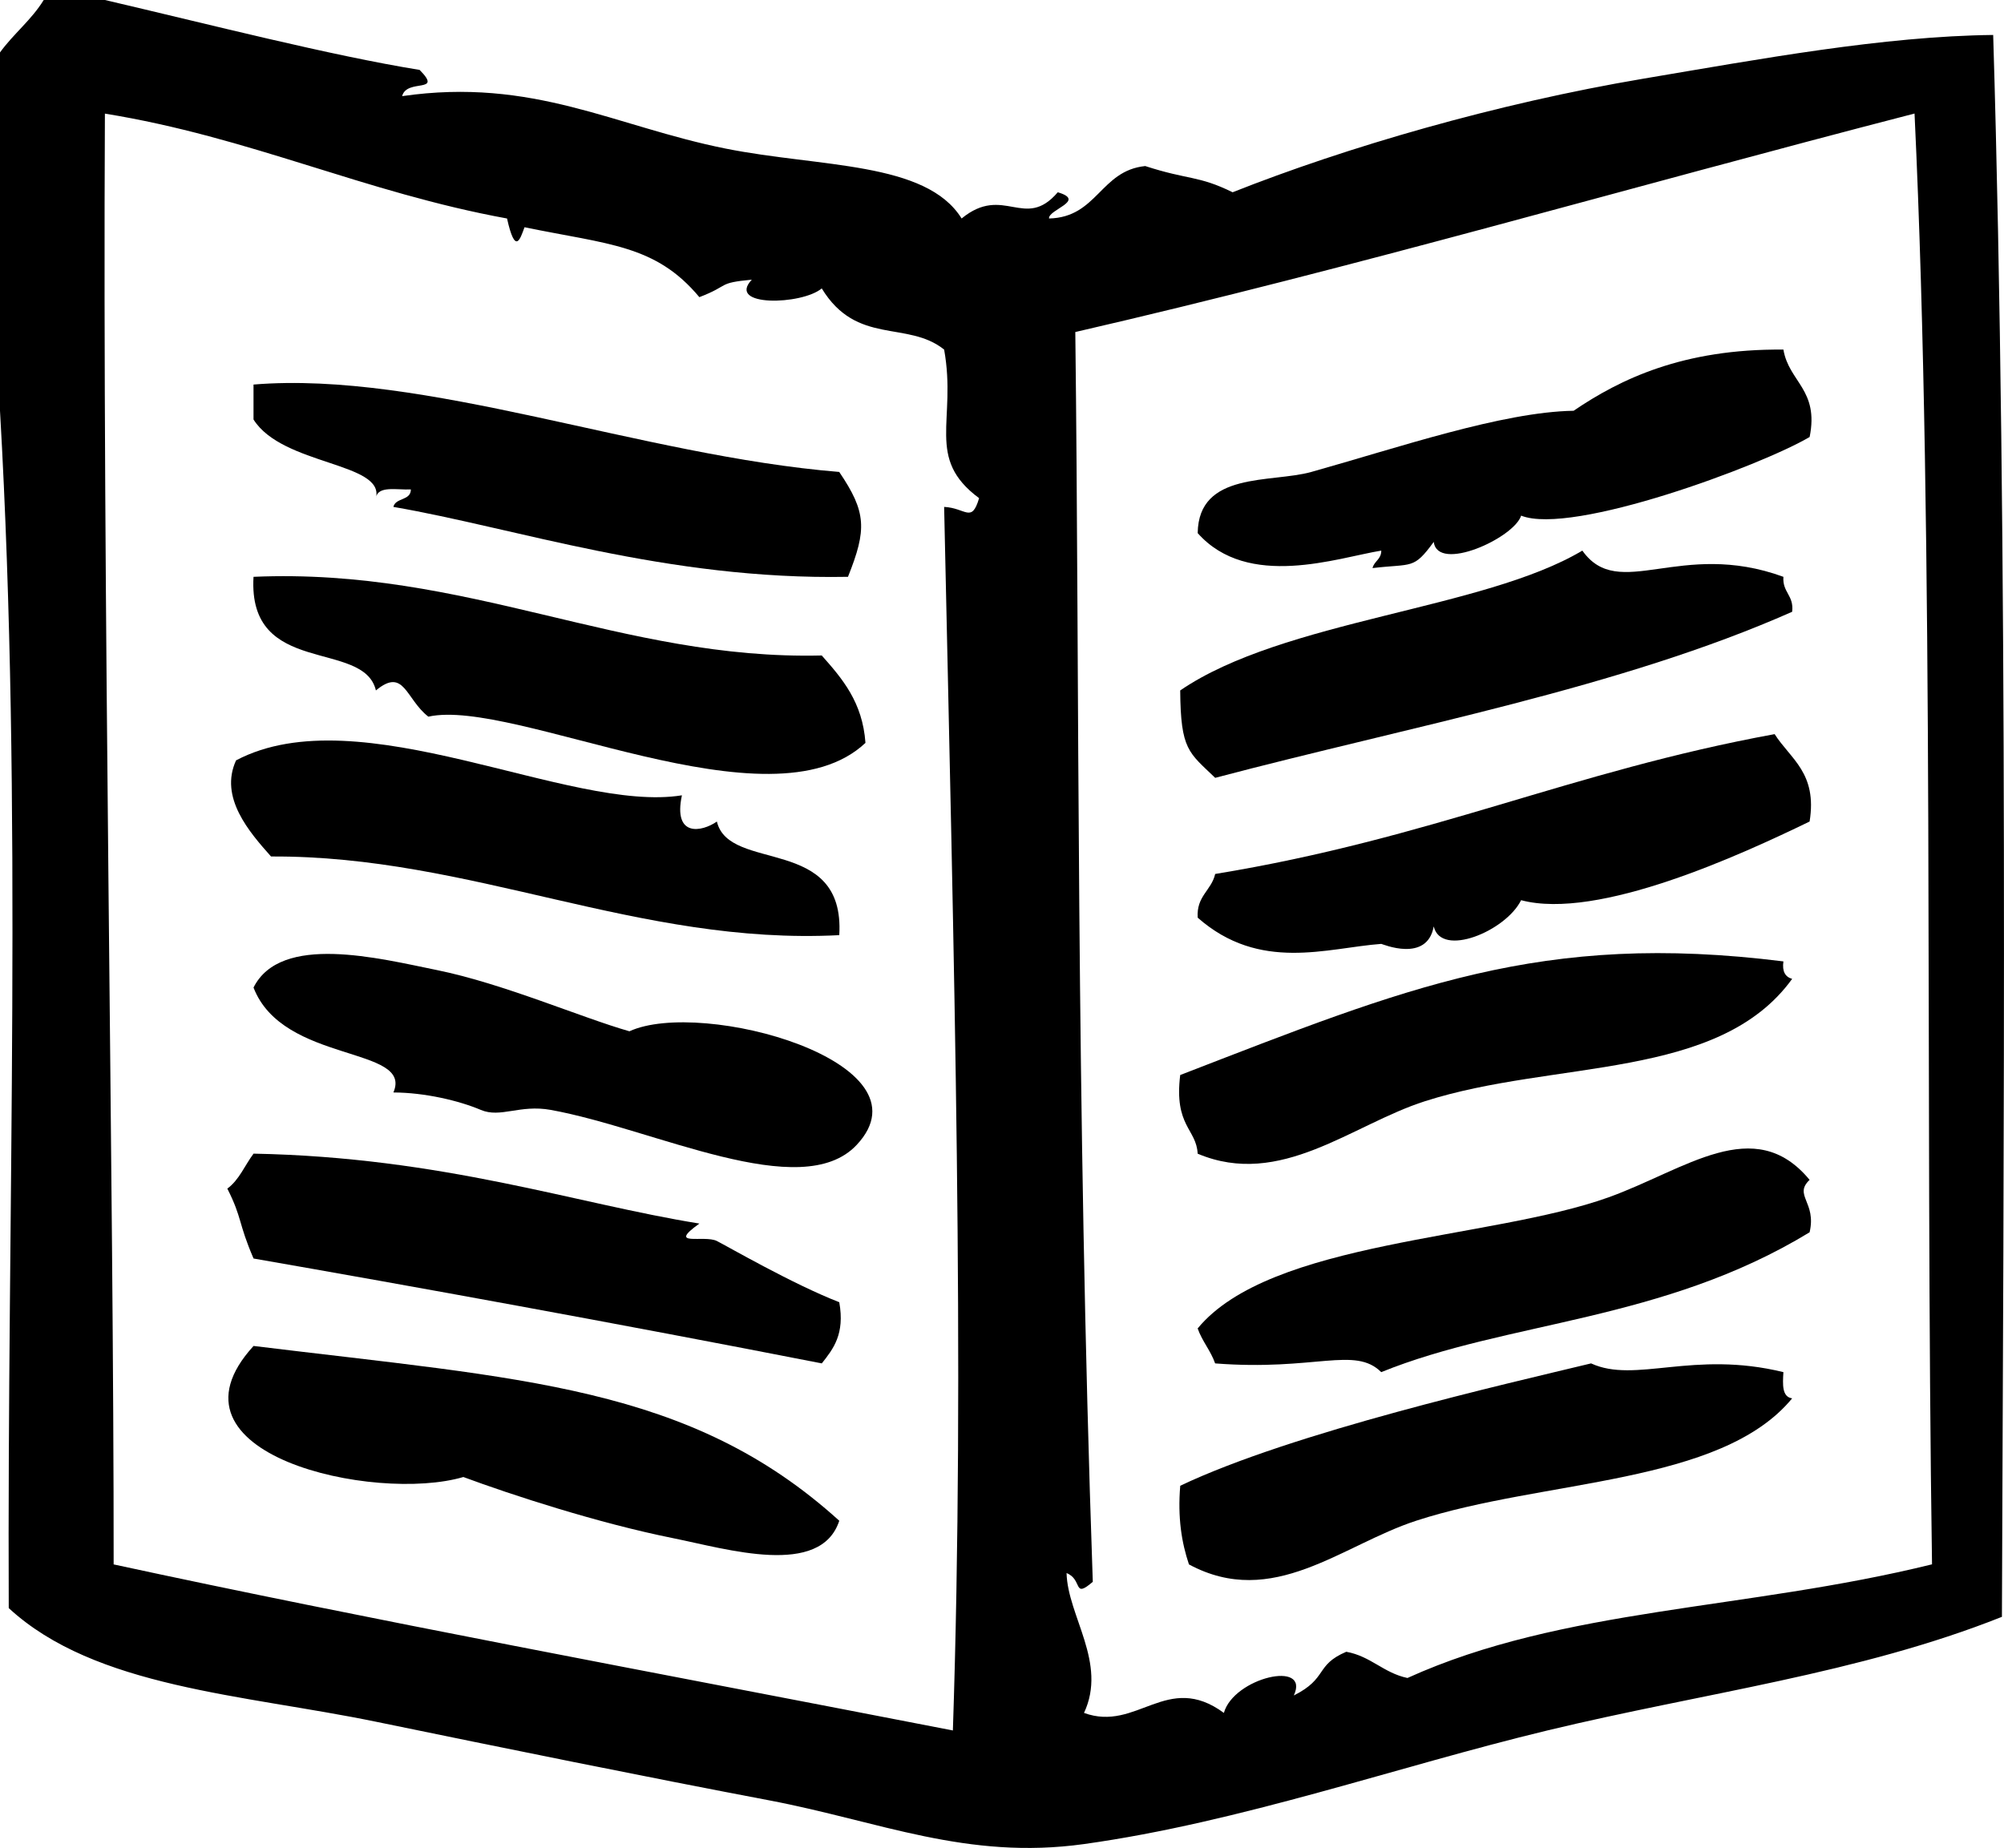 <?xml version="1.0" encoding="utf-8"?>
<svg viewBox="4.059 6.234 55.017 50.747" xmlns="http://www.w3.org/2000/svg">
  <g transform="matrix(1, 0, 0, 1, 0, -8.881784197001252e-16)">
    <path fill-rule="evenodd" clip-rule="evenodd" d="M47.26,17.514c-1.958,0.032-4.815,1.012-7.2,1.68    c-1.103,0.309-3.098-0.023-3.12,1.68c1.383,1.557,3.837,0.676,5.04,0.48c0.001,0.241-0.194,0.286-0.24,0.48    c1.101-0.131,1.119,0.049,1.681-0.72c0.104,0.85,2.2-0.102,2.399-0.72c1.4,0.556,6.592-1.375,7.92-2.16    c0.263-1.302-0.571-1.509-0.72-2.4C50.261,15.808,48.536,16.647,47.26,17.514z"/>
    <path fill-rule="evenodd" clip-rule="evenodd" d="M37.42,30.234c-0.104,0.457-0.518,0.603-0.48,1.2    c1.708,1.504,3.556,0.829,5.04,0.72c0.021-0.001,1.258,0.533,1.44-0.48c0.203,0.866,1.977,0.132,2.399-0.72    c2.111,0.561,6.037-1.247,7.92-2.16c0.216-1.335-0.524-1.715-0.96-2.4C47.164,27.422,43.364,29.261,37.42,30.234z"/>
    <path fill-rule="evenodd" clip-rule="evenodd" d="M43.18,36.474c3.572-1.144,8.058-0.562,10.08-3.359    c-0.188-0.054-0.279-0.201-0.24-0.48c-6.647-0.832-10.322,0.709-16.56,3.12c-0.173,1.402,0.446,1.479,0.479,2.16    C39.214,38.876,41.169,37.117,43.18,36.474z"/>
    <path fill-rule="evenodd" clip-rule="evenodd" d="M53.739,38.634c-1.518-1.837-3.409-0.279-5.52,0.48    c-3.235,1.163-9.289,1.18-11.28,3.6c0.125,0.355,0.355,0.604,0.48,0.96c2.744,0.215,3.832-0.482,4.56,0.24    c3.465-1.407,7.723-1.38,11.76-3.84C53.935,39.244,53.291,39.061,53.739,38.634z"/>
    <path fill-rule="evenodd" clip-rule="evenodd" d="M53.02,43.914c-2.484-0.609-4.064,0.321-5.28-0.24    c-2.283,0.551-8.183,1.888-11.279,3.36c-0.074,0.874,0.038,1.562,0.239,2.16c2.304,1.241,4.19-0.532,6.24-1.2    c3.502-1.142,8.358-0.977,10.32-3.36C52.979,44.594,52.999,44.255,53.02,43.914z"/>
    <path fill-rule="evenodd" clip-rule="evenodd" d="M58.779,7.194c-3.009,0.033-6.403,0.661-9.6,1.2    c-4.042,0.682-8.167,1.885-11.28,3.12c-0.949-0.467-1.211-0.333-2.399-0.72c-1.234,0.126-1.312,1.408-2.641,1.44    c-0.028-0.246,1.035-0.485,0.24-0.72c-0.91,1.064-1.482-0.229-2.64,0.72c-0.976-1.572-3.888-1.401-6.48-1.92    c-3.044-0.609-5.277-1.961-8.88-1.44c0.128-0.495,1.135-0.057,0.48-0.72c-2.454-0.397-5.751-1.245-8.64-1.92    c-0.56,0-1.12,0-1.68,0c-0.334,0.546-0.831,0.93-1.2,1.44c0,3.28,0,6.56,0,9.84c0.625,10.899,0.194,21.865,0.24,32.88    c2.373,2.191,6.437,2.37,10.08,3.12c3.564,0.734,7.341,1.503,10.8,2.16c3.029,0.576,5.42,1.648,8.64,1.2    c4.292-0.598,8.603-2.128,12.721-3.12c4.29-1.034,8.557-1.559,12.479-3.12C59.061,38.362,59.202,21.232,58.779,7.194z     M29.979,20.154c0.275,12.655,0.573,23.575,0.24,33.6c-8.378-1.629-16.107-3.059-23.04-4.56c0.006-10.283-0.308-26.645-0.24-39.84    c3.994,0.646,7.116,2.164,11.04,2.88c0.227,1.016,0.359,0.568,0.48,0.24c2.295,0.475,3.595,0.475,4.8,1.92    c0.851-0.326,0.474-0.389,1.44-0.48c-0.707,0.751,1.375,0.698,1.92,0.24c0.962,1.579,2.35,0.871,3.36,1.68    c0.352,1.955-0.524,2.982,0.96,4.08C30.731,20.612,30.58,20.184,29.979,20.154z M42.699,52.313c-0.66-0.139-1.002-0.597-1.68-0.72    c-0.864,0.369-0.497,0.727-1.44,1.2c0.457-0.985-1.65-0.488-1.92,0.479c-1.562-1.147-2.385,0.535-3.84,0    c0.644-1.376-0.449-2.658-0.479-3.84c0.453,0.18,0.166,0.717,0.72,0.24c-0.465-13.376-0.363-24.66-0.48-34.32    c7.775-1.792,15.03-3.929,23.04-6c0.561,11.851,0.285,26.793,0.48,39.84C51.991,50.453,46.967,50.376,42.699,52.313z"/>
    <path fill-rule="evenodd" clip-rule="evenodd" d="M14.379,19.914c0.045-0.355,0.58-0.22,0.96-0.24    c-0.002,0.317-0.42,0.219-0.48,0.48c3.339,0.573,7.492,2.013,12.48,1.92c0.52-1.301,0.51-1.773-0.24-2.88    c-5.439-0.444-11.395-2.786-16.08-2.4c0,0.32,0,0.64,0,0.96C11.816,19.021,14.631,18.928,14.379,19.914z"/>
    <path fill-rule="evenodd" clip-rule="evenodd" d="M37.42,27.594c5.379-1.421,11.128-2.472,15.84-4.56    c0.054-0.454-0.271-0.529-0.24-0.96c-2.838-1.038-4.513,0.701-5.52-0.72c-2.713,1.62-8.208,1.901-11.04,3.84    C36.472,26.833,36.693,26.892,37.42,27.594z"/>
    <path fill-rule="evenodd" clip-rule="evenodd" d="M14.379,25.194c0.779-0.647,0.814,0.235,1.44,0.72    c2.365-0.526,9.389,3.182,12,0.72c-0.08-1.12-0.636-1.764-1.2-2.4c-5.505,0.134-9.727-2.415-15.6-2.16    C10.855,24.836,14.046,23.778,14.379,25.194z"/>
    <path fill-rule="evenodd" clip-rule="evenodd" d="M27.1,31.914c0.165-2.762-3.026-1.705-3.36-3.12    c-0.407,0.285-1.209,0.445-0.96-0.72c-3.085,0.498-8.839-2.753-12.24-0.96c-0.47,1.02,0.369,1.975,0.96,2.64    C16.999,29.724,21.572,32.199,27.1,31.914z"/>
    <path fill-rule="evenodd" clip-rule="evenodd" d="M21.339,34.554c-1.309-0.372-3.457-1.309-5.28-1.68    c-1.603-0.326-4.292-1.014-5.04,0.479c0.81,2.099,4.395,1.598,3.84,2.881c0.857,0.003,1.794,0.222,2.4,0.479    c0.543,0.23,1.068-0.154,1.92,0c2.834,0.512,6.879,2.586,8.4,0.96C29.707,35.399,23.327,33.641,21.339,34.554z"/>
    <path fill-rule="evenodd" clip-rule="evenodd" d="M23.74,40.313c-0.35-0.176-1.39,0.173-0.48-0.479    c-3.401-0.546-7.029-1.82-12.24-1.92c-0.24,0.319-0.396,0.725-0.72,0.96c0.414,0.819,0.293,0.93,0.72,1.92    c4.315,0.752,9.92,1.768,15.6,2.88c0.318-0.401,0.636-0.804,0.48-1.68C25.83,41.501,24.023,40.456,23.74,40.313z"/>
    <path fill-rule="evenodd" clip-rule="evenodd" d="M16.78,46.794c1.323,0.491,3.701,1.267,5.76,1.68    c1.482,0.298,4.047,1.087,4.56-0.479c-4.104-3.72-8.72-3.896-16.08-4.8C8.291,46.18,14.354,47.51,16.78,46.794z"/>
  </g>
</svg>